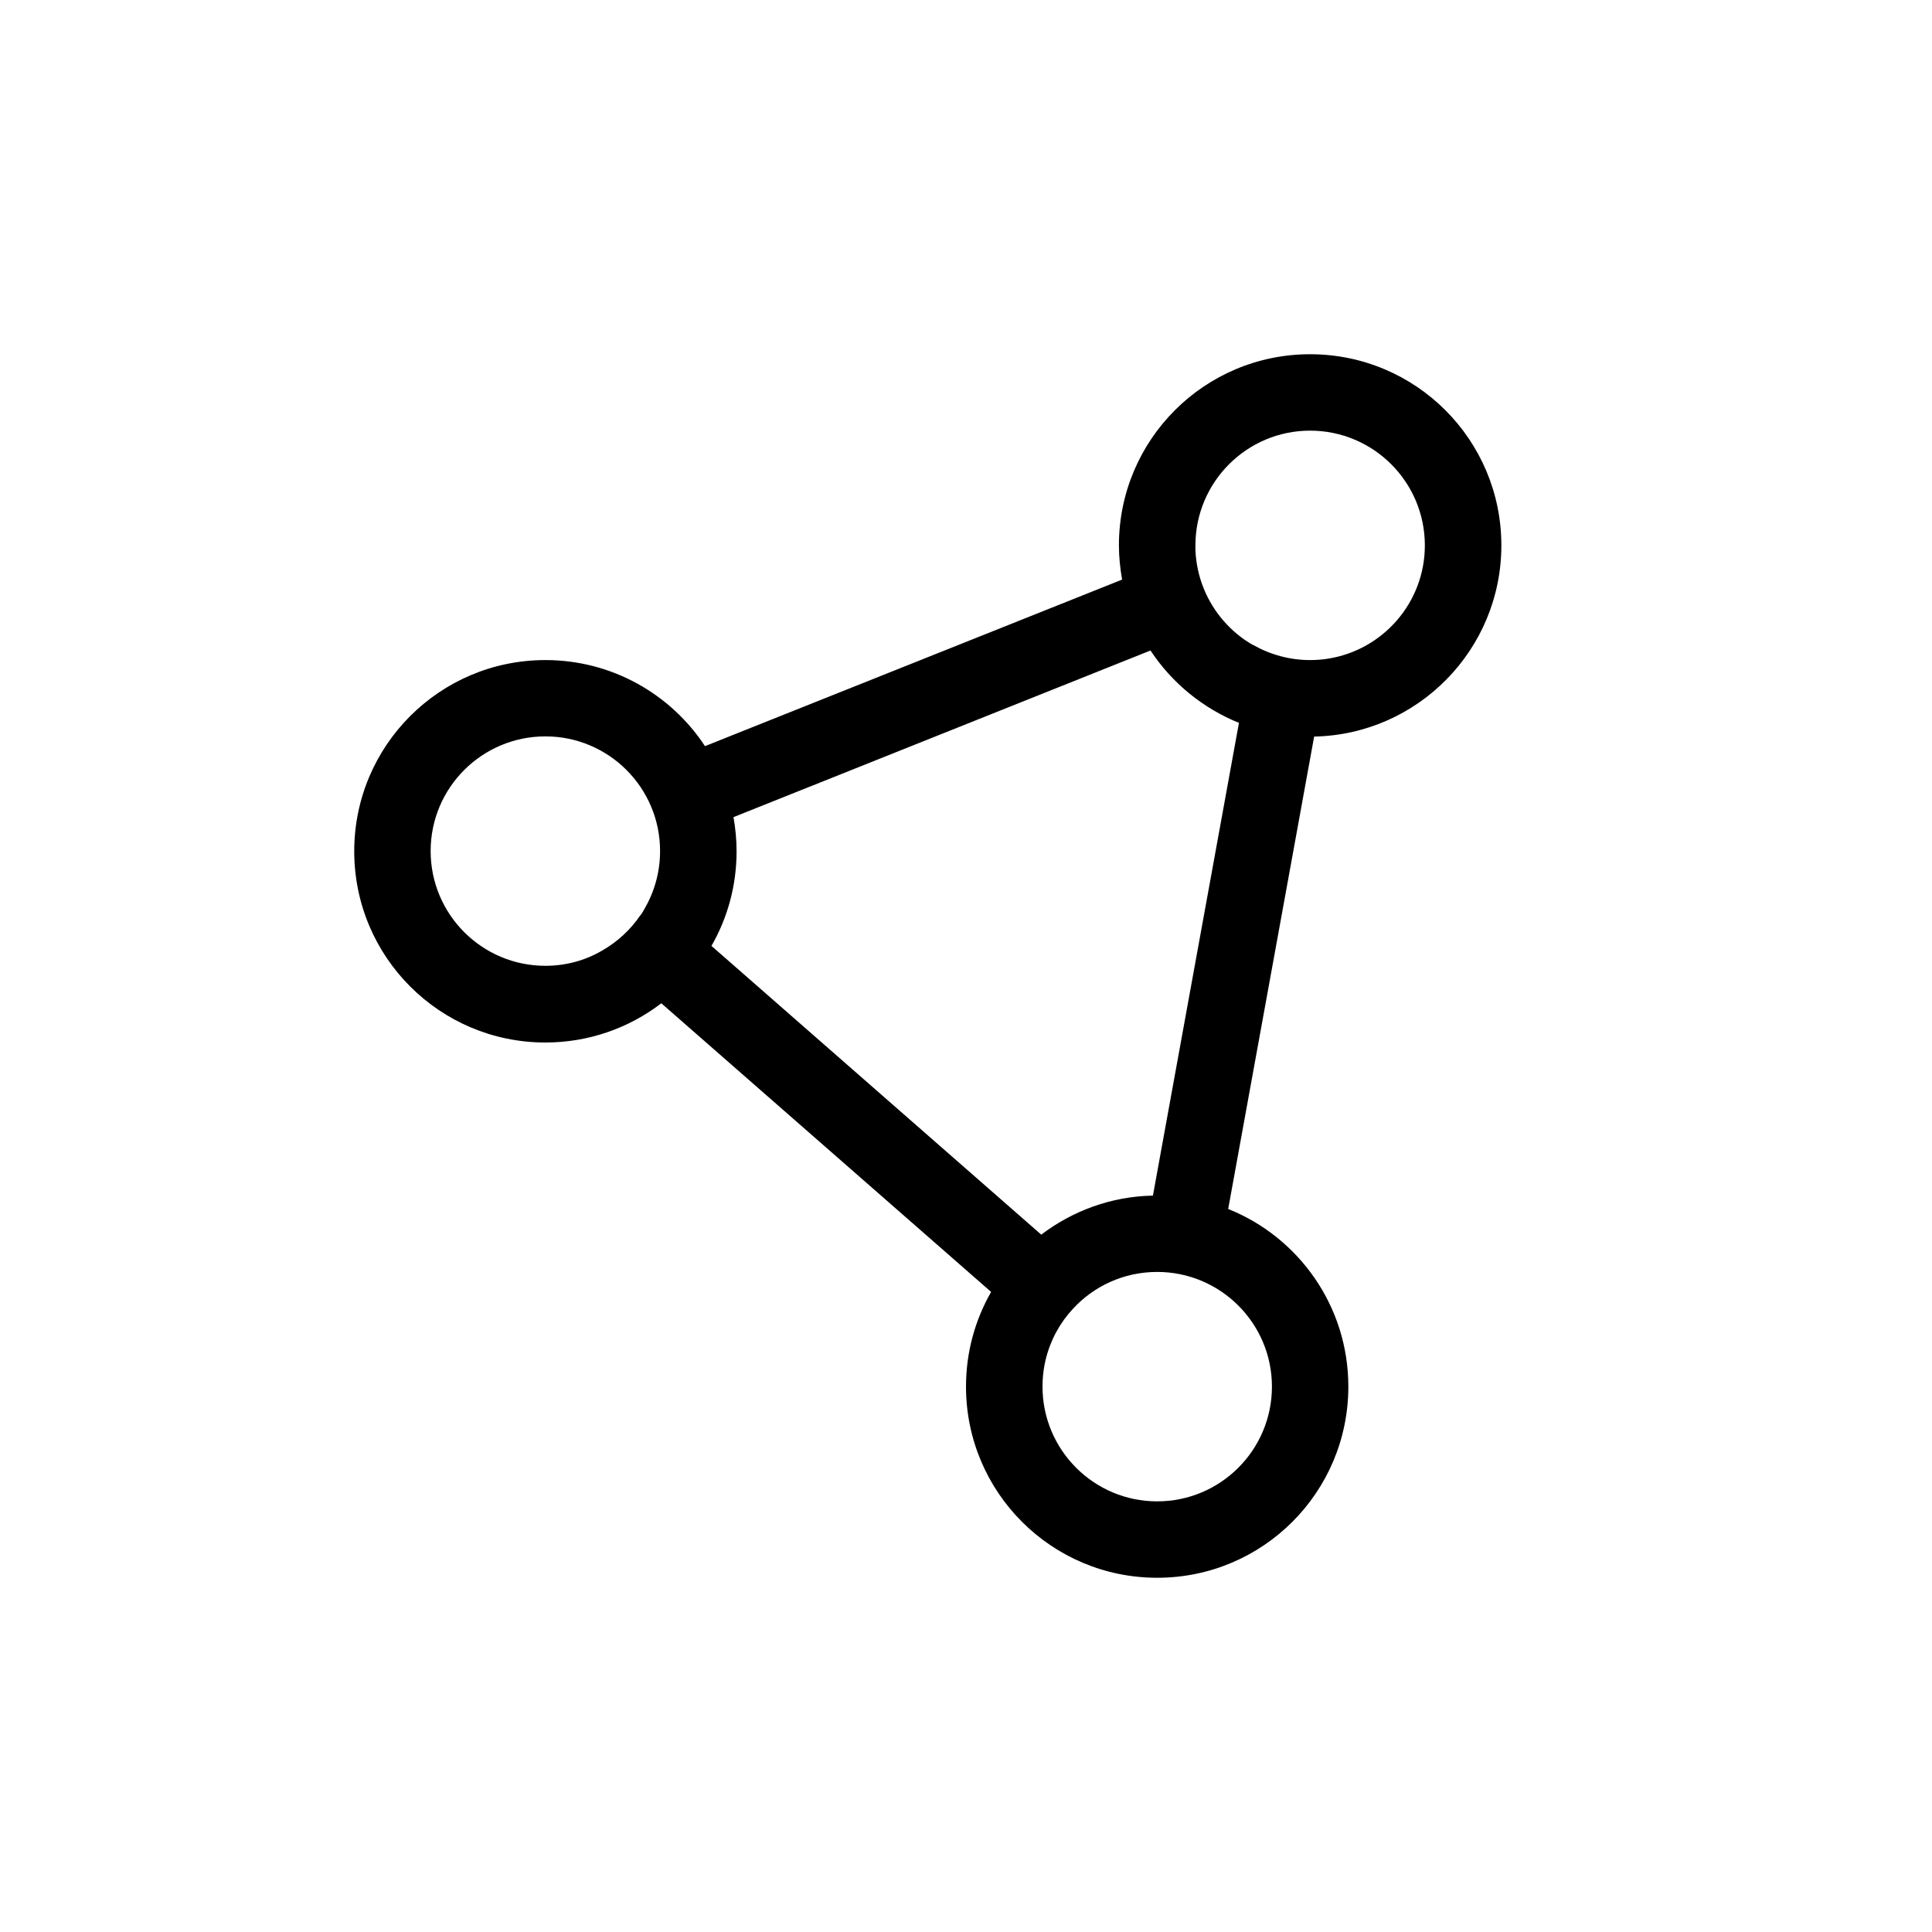 <svg  viewBox="0 0 20 20"  xmlns="http://www.w3.org/2000/svg">
<path d="M12.974 6.677C13.147 6.776 13.35 6.833 13.562 6.833C13.627 6.833 13.691 6.828 13.751 6.818C14.317 6.727 14.75 6.237 14.75 5.646C14.75 4.99 14.218 4.458 13.562 4.458C12.907 4.458 12.375 4.99 12.375 5.646C12.375 5.663 12.375 5.678 12.375 5.695C12.387 5.977 12.496 6.232 12.669 6.43C12.756 6.529 12.857 6.613 12.971 6.677H12.974ZM12.828 7.484C12.452 7.333 12.13 7.068 11.91 6.734L7.593 8.459C7.613 8.573 7.625 8.691 7.625 8.812C7.625 9.169 7.531 9.503 7.365 9.792L10.779 12.781C11.101 12.536 11.502 12.385 11.935 12.377L12.825 7.486L12.828 7.484ZM12.716 12.516C13.444 12.808 13.958 13.521 13.958 14.354C13.958 15.448 13.073 16.333 11.979 16.333C10.886 16.333 10 15.448 10 14.354C10 13.998 10.094 13.664 10.26 13.374L6.846 10.386C6.512 10.641 6.096 10.792 5.646 10.792C4.552 10.792 3.667 9.906 3.667 8.812C3.667 7.719 4.552 6.833 5.646 6.833C6.336 6.833 6.945 7.187 7.298 7.724L11.616 6C11.596 5.886 11.583 5.767 11.583 5.646C11.583 4.552 12.469 3.667 13.562 3.667C14.656 3.667 15.542 4.552 15.542 5.646C15.542 6.724 14.678 7.603 13.604 7.625L12.714 12.516H12.716ZM6.63 9.476C6.648 9.451 6.663 9.426 6.677 9.399C6.776 9.226 6.833 9.025 6.833 8.81C6.833 8.154 6.301 7.623 5.646 7.623C4.99 7.623 4.458 8.154 4.458 8.81C4.458 9.466 4.99 9.998 5.646 9.998C5.856 9.998 6.056 9.943 6.227 9.844C6.388 9.753 6.527 9.626 6.63 9.473V9.476ZM10.876 13.914C10.821 14.05 10.792 14.198 10.792 14.354C10.792 15.01 11.324 15.542 11.979 15.542C12.635 15.542 13.167 15.01 13.167 14.354C13.167 13.699 12.635 13.167 11.979 13.167C11.633 13.167 11.321 13.315 11.106 13.55C11.039 13.622 10.982 13.701 10.935 13.788C10.913 13.827 10.893 13.872 10.876 13.914Z" fill="currentColor"/>
</svg>
